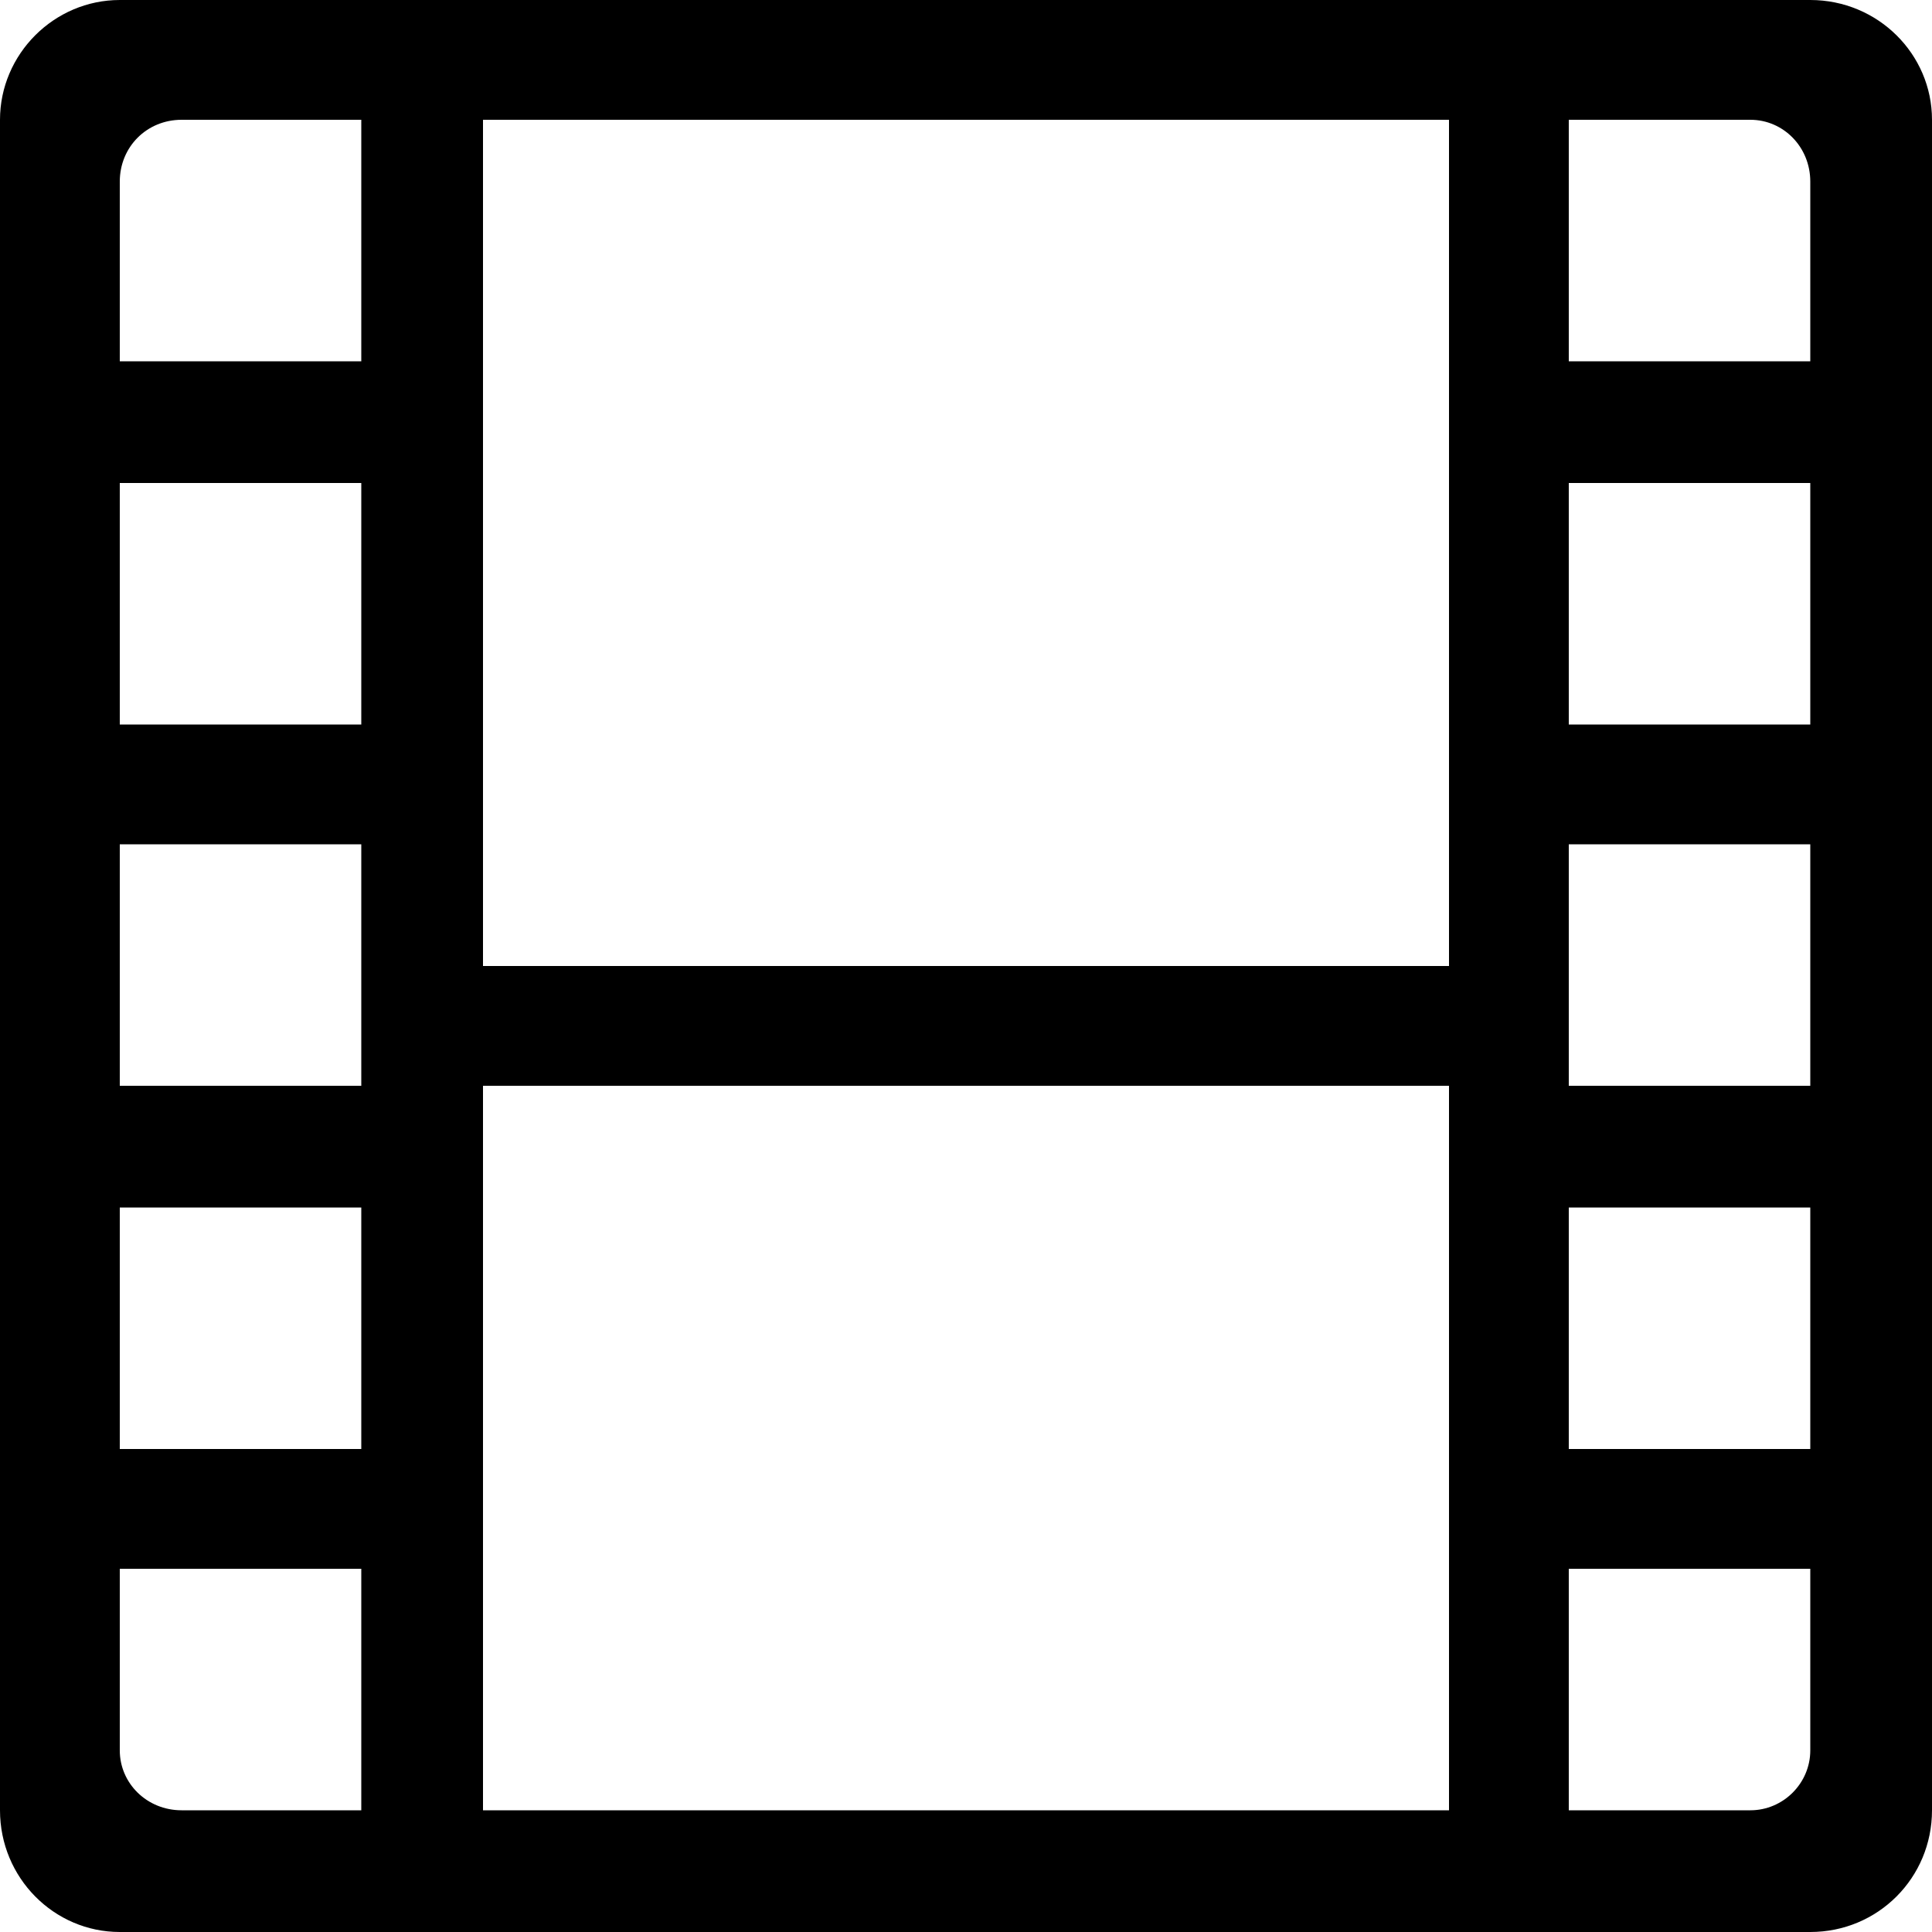 <?xml version="1.0" encoding="utf-8"?>
<!-- Generated by IcoMoon.io -->
<!DOCTYPE svg PUBLIC "-//W3C//DTD SVG 1.1//EN" "http://www.w3.org/Graphics/SVG/1.1/DTD/svg11.dtd">
<svg version="1.1" xmlns="http://www.w3.org/2000/svg" xmlns:xlink="http://www.w3.org/1999/xlink" width="100" height="100" viewBox="0 0 100 100">
<path d="M93.7 0h-87.5c-3.4 0-6.2 2.8-6.2 6.2v87.5c0 3.5 2.8 6.3 6.2 6.3h87.5c3.5 0 6.3-2.8 6.3-6.3v-87.5c0-3.4-2.8-6.2-6.3-6.2zM18.7 93.7h-9.3c-1.8 0-3.2-1.4-3.2-3.1v-9.4h12.5v12.5zM18.7 75h-12.5v-12.5h12.5v12.5zM18.7 50v6.2h-12.5v-12.5h12.5v6.3zM18.7 37.5h-12.5v-12.5h12.5v12.5zM18.7 18.7h-12.5v-9.3c0-1.8 1.4-3.2 3.2-3.2h9.3v12.5zM75 62.5v31.2h-50v-37.5h50v6.3zM75 18.7v31.3h-50v-43.8h50v12.5zM93.7 90.6c0 1.7-1.4 3.1-3.1 3.1h-9.4v-12.5h12.5v9.4zM93.7 75h-12.5v-12.5h12.5v12.5zM93.7 56.2h-12.5v-12.5h12.5v12.5zM93.7 37.5h-12.5v-12.5h12.5v12.5zM93.7 18.7h-12.5v-12.5h9.4c1.7 0 3.1 1.4 3.1 3.2v9.3z"></path>
</svg>
